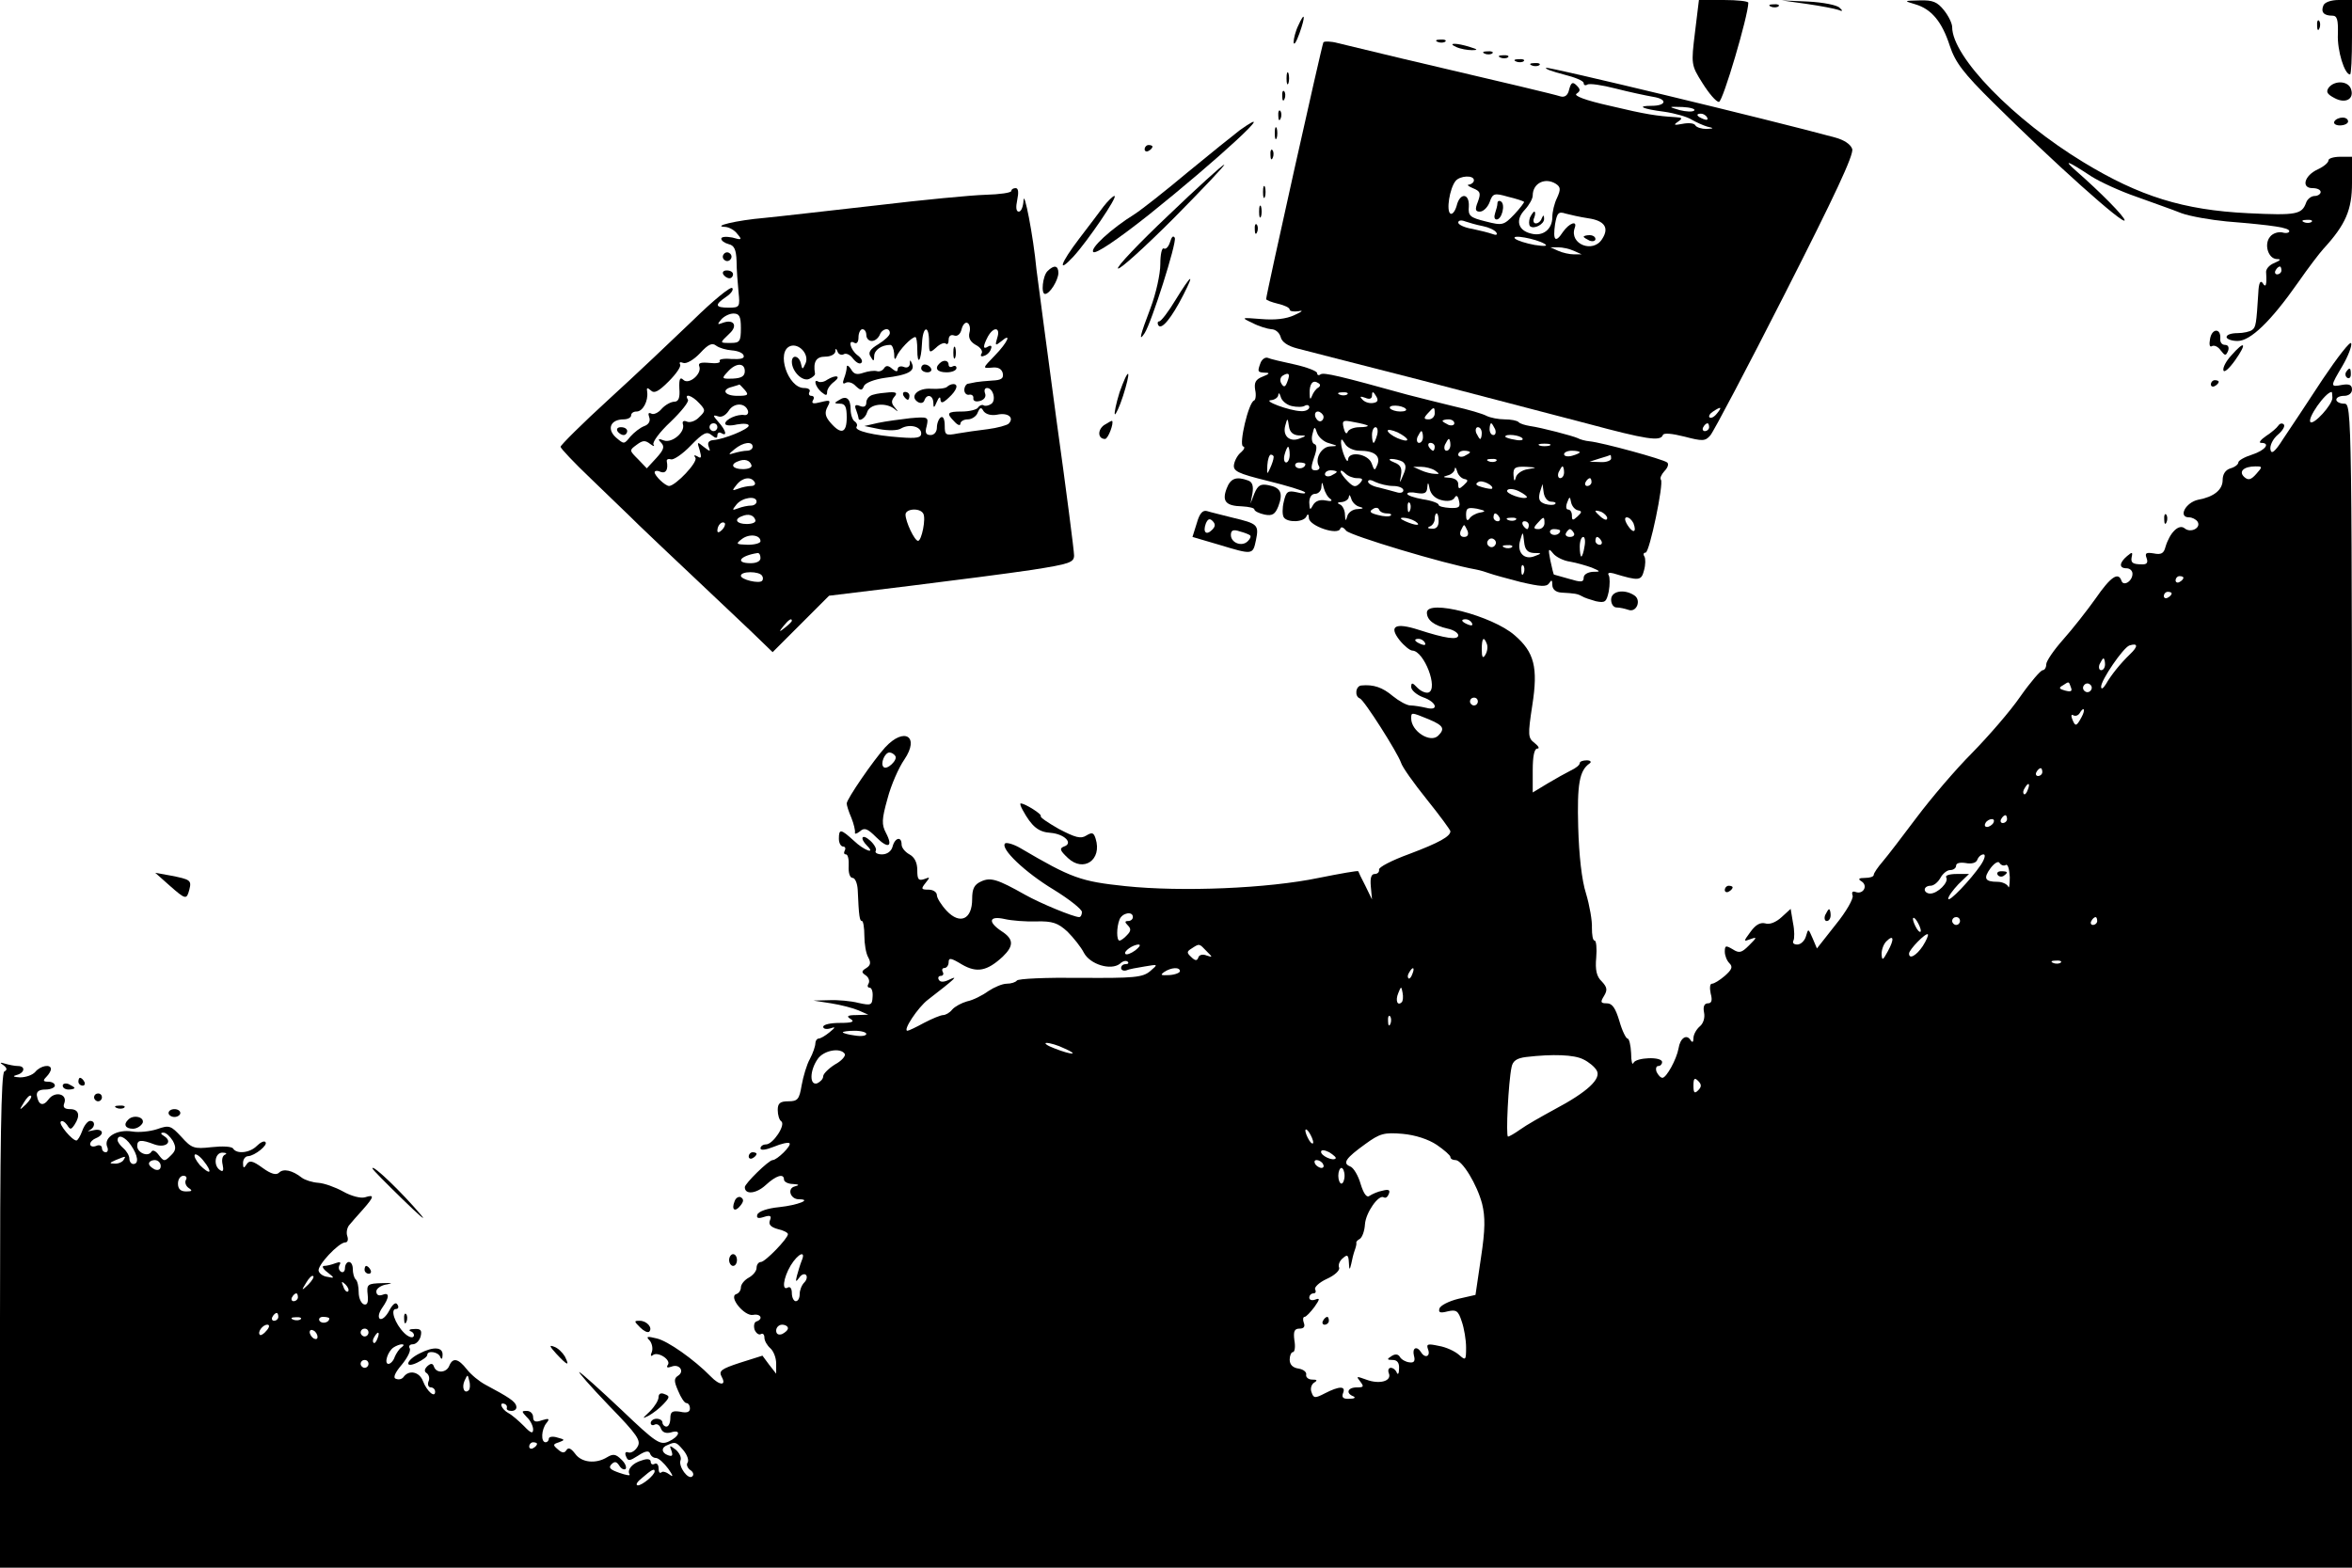 <?xml version="1.0" standalone="no"?>
<!DOCTYPE svg PUBLIC "-//W3C//DTD SVG 20010904//EN"
 "http://www.w3.org/TR/2001/REC-SVG-20010904/DTD/svg10.dtd">
<svg version="1.0" xmlns="http://www.w3.org/2000/svg"
 width="600pt" height="400pt" viewBox="0 0 600 400"
 preserveAspectRatio="xMidYMid meet">

<g transform="translate(0,400) scale(0.1,-0.1)"
fill="#000000" stroke="none">
<path d="M4324 3918 c-10 -82 -10 -84 19 -130 17 -27 35 -48 42 -48 10 0 75
221 75 253 0 4 -28 7 -63 7 l-63 0 -10 -82z"/>
<path d="M4609 3990 c35 -5 71 -12 80 -15 12 -5 13 -3 4 5 -6 7 -42 14 -80 16
l-68 3 64 -9z"/>
<path d="M4886 3989 c41 -12 68 -44 88 -106 14 -42 34 -69 111 -145 152 -151
335 -315 335 -300 0 9 -61 71 -125 127 -34 30 -19 24 40 -15 22 -14 74 -38
115 -52 41 -15 93 -33 115 -42 22 -8 74 -17 115 -21 122 -10 160 -16 160 -25
0 -4 -8 -6 -18 -3 -10 2 -24 -2 -31 -11 -16 -19 -5 -56 17 -57 12 0 10 -3 -6
-10 -13 -5 -23 -16 -21 -26 2 -30 -1 -39 -9 -25 -6 8 -10 -1 -11 -25 -5 -79
-6 -88 -16 -95 -5 -4 -22 -8 -37 -8 -16 0 -28 -4 -28 -10 0 -5 13 -10 28 -10
33 0 85 50 155 150 25 36 54 74 64 85 57 62 73 100 73 168 l0 67 -30 0 c-16 0
-30 -4 -30 -9 0 -6 -12 -16 -27 -23 -35 -16 -43 -48 -14 -48 12 0 21 -4 21
-10 0 -5 -7 -10 -15 -10 -9 0 -19 -8 -22 -17 -11 -30 -24 -33 -148 -27 -165 8
-277 43 -420 130 -178 108 -335 269 -335 345 0 9 -9 28 -21 43 -17 21 -28 26
-62 25 -41 -1 -41 -1 -11 -10z m1011 -555 c-3 -3 -12 -4 -19 -1 -8 3 -5 6 6 6
11 1 17 -2 13 -5z m-77 -124 c0 -5 -5 -10 -11 -10 -5 0 -7 5 -4 10 3 6 8 10
11 10 2 0 4 -4 4 -10z"/>
<path d="M5927 3986 c-7 -17 1 -26 23 -26 12 0 15 -10 14 -47 -2 -42 17 -103
31 -103 3 0 5 43 5 95 l0 95 -34 0 c-20 0 -36 -6 -39 -14z"/>
<path d="M4518 3983 c7 -3 16 -2 19 1 4 3 -2 6 -13 5 -11 0 -14 -3 -6 -6z"/>
<path d="M3312 3935 c-7 -14 -12 -34 -12 -43 1 -9 7 1 15 23 16 45 14 58 -3
20z"/>
<path d="M5911 3934 c0 -11 3 -14 6 -6 3 7 2 16 -1 19 -3 4 -6 -2 -5 -13z"/>
<path d="M3376 3892 c-4 -7 -146 -644 -146 -655 0 -3 14 -8 30 -12 17 -4 30
-10 30 -15 0 -4 10 -6 23 -4 13 3 9 -1 -11 -10 -21 -10 -50 -13 -85 -10 -51 4
-52 4 -22 -10 17 -9 38 -15 48 -16 11 0 21 -9 24 -20 3 -13 19 -23 42 -29 20
-5 162 -42 316 -81 154 -40 345 -90 425 -111 149 -40 186 -46 192 -29 2 6 23
4 55 -4 46 -12 53 -12 66 3 8 9 94 172 191 363 125 246 176 354 171 368 -4 12
-21 23 -43 29 -169 46 -735 182 -738 178 -3 -3 18 -10 45 -17 28 -7 51 -16 51
-22 0 -5 4 -7 9 -4 5 4 38 -1 73 -10 35 -9 78 -18 95 -21 38 -6 34 -23 -4 -23
-40 0 -23 -8 32 -15 28 -4 59 -13 70 -20 12 -7 30 -15 40 -18 18 -4 18 -5 -2
-6 -12 0 -25 4 -28 9 -3 6 -18 7 -33 4 -21 -4 -24 -3 -12 5 13 9 12 11 -5 12
-48 3 -76 7 -168 29 -63 14 -94 26 -85 31 10 7 10 11 0 21 -10 10 -14 8 -19
-10 -3 -15 -11 -21 -22 -18 -15 5 -128 32 -406 97 -71 17 -145 35 -162 39 -18
5 -35 5 -37 2z m946 -174 c-4 -4 -21 -3 -37 1 -30 9 -30 9 7 8 20 -1 34 -5 30
-9z m33 -18 c3 -6 -1 -7 -9 -4 -18 7 -21 14 -7 14 6 0 13 -4 16 -10z m-595
-160 c0 -5 -6 -10 -12 -11 -7 0 -3 -4 9 -9 20 -8 21 -13 13 -35 -8 -20 -6 -25
5 -25 9 0 20 11 25 24 8 23 12 24 47 14 21 -5 39 -11 41 -13 1 -1 -10 -16 -25
-32 -27 -28 -30 -29 -73 -18 -40 10 -45 14 -43 38 2 35 -23 36 -31 2 -4 -14
-11 -23 -16 -20 -11 7 -2 64 13 83 11 14 47 16 47 2z m209 -9 c12 -8 13 -14 3
-36 -7 -14 -12 -36 -12 -49 0 -31 -24 -50 -54 -42 -34 8 -41 35 -16 61 11 12
20 28 20 36 0 32 32 47 59 30z m83 -88 c41 -6 54 -24 35 -53 -23 -37 -84 -13
-70 28 8 21 -14 13 -30 -10 -19 -29 -26 -22 -20 20 5 29 9 33 27 27 11 -3 38
-9 58 -12z m-269 -20 c15 -3 30 -10 34 -16 4 -6 0 -8 -10 -4 -8 3 -32 9 -51
13 -20 3 -36 11 -36 16 0 6 8 7 18 3 9 -3 29 -9 45 -12z m157 -45 c10 -6 1 -7
-25 -3 -22 4 -44 11 -50 16 -12 12 53 0 75 -13z m75 -18 l20 -9 -20 0 c-11 0
-29 4 -40 9 l-20 9 20 0 c11 0 29 -4 40 -9z m365 -415 c-7 -9 -15 -13 -19 -10
-3 3 1 10 9 15 21 14 24 12 10 -5z m-20 -35 c0 -5 -5 -10 -11 -10 -5 0 -7 5
-4 10 3 6 8 10 11 10 2 0 4 -4 4 -10z"/>
<path d="M3820 3481 c0 -5 -3 -16 -6 -25 -3 -9 -2 -16 4 -16 13 0 23 38 11 46
-5 3 -9 1 -9 -5z"/>
<path d="M3903 3445 c-3 -9 -3 -18 0 -22 10 -9 37 5 36 19 0 10 -2 10 -6 1 -2
-7 -9 -13 -15 -13 -6 0 -8 7 -4 15 3 8 3 15 0 15 -2 0 -7 -7 -11 -15z"/>
<path d="M4040 3396 c0 -2 7 -6 15 -10 8 -3 15 -1 15 4 0 6 -7 10 -15 10 -8 0
-15 -2 -15 -4z"/>
<path d="M3668 3893 c7 -3 16 -2 19 1 4 3 -2 6 -13 5 -11 0 -14 -3 -6 -6z"/>
<path d="M3715 3880 c11 -5 29 -8 40 -8 16 0 15 2 -5 8 -34 11 -60 11 -35 0z"/>
<path d="M3788 3863 c7 -3 16 -2 19 1 4 3 -2 6 -13 5 -11 0 -14 -3 -6 -6z"/>
<path d="M3828 3853 c7 -3 16 -2 19 1 4 3 -2 6 -13 5 -11 0 -14 -3 -6 -6z"/>
<path d="M3868 3843 c7 -3 16 -2 19 1 4 3 -2 6 -13 5 -11 0 -14 -3 -6 -6z"/>
<path d="M3908 3833 c7 -3 16 -2 19 1 4 3 -2 6 -13 5 -11 0 -14 -3 -6 -6z"/>
<path d="M3282 3800 c0 -14 2 -19 5 -12 2 6 2 18 0 25 -3 6 -5 1 -5 -13z"/>
<path d="M5941 3777 c-8 -11 -5 -17 14 -27 29 -16 52 -2 42 24 -8 20 -41 21
-56 3z"/>
<path d="M3271 3754 c0 -11 3 -14 6 -6 3 7 2 16 -1 19 -3 4 -6 -2 -5 -13z"/>
<path d="M3261 3704 c0 -11 3 -14 6 -6 3 7 2 16 -1 19 -3 4 -6 -2 -5 -13z"/>
<path d="M5955 3690 c-3 -5 3 -10 14 -10 12 0 21 5 21 10 0 6 -6 10 -14 10 -8
0 -18 -4 -21 -10z"/>
<path d="M3163 3668 c-17 -13 -78 -62 -135 -109 -56 -47 -116 -94 -133 -105
-61 -38 -115 -88 -106 -97 6 -6 61 31 143 96 176 141 341 293 231 215z"/>
<path d="M3252 3660 c0 -14 2 -19 5 -12 2 6 2 18 0 25 -3 6 -5 1 -5 -13z"/>
<path d="M2920 3619 c0 -5 5 -7 10 -4 6 3 10 8 10 11 0 2 -4 4 -10 4 -5 0 -10
-5 -10 -11z"/>
<path d="M3241 3604 c0 -11 3 -14 6 -6 3 7 2 16 -1 19 -3 4 -6 -2 -5 -13z"/>
<path d="M2980 3450 c-74 -70 -132 -131 -128 -135 4 -4 68 54 143 129 74 75
132 136 128 136 -5 -1 -69 -59 -143 -130z"/>
<path d="M3222 3510 c0 -14 2 -19 5 -12 2 6 2 18 0 25 -3 6 -5 1 -5 -13z"/>
<path d="M2580 3513 c0 -5 -30 -9 -66 -10 -36 -1 -161 -13 -278 -27 -116 -13
-245 -28 -286 -32 -71 -6 -137 -22 -99 -23 9 -1 23 -8 30 -18 13 -15 11 -16
-13 -9 -16 3 -28 2 -28 -3 0 -5 8 -11 19 -14 14 -3 19 -14 20 -43 0 -22 3 -57
5 -79 4 -38 3 -40 -25 -40 -35 0 -37 7 -6 28 12 8 19 18 15 22 -4 5 -49 -32
-100 -82 -51 -49 -148 -141 -215 -202 -68 -62 -123 -117 -123 -121 0 -4 35
-41 77 -81 42 -41 98 -94 123 -119 26 -25 87 -83 136 -129 49 -46 115 -109
147 -139 l58 -56 72 72 72 72 205 25 c113 14 253 32 313 41 96 15 107 19 107
37 0 11 -20 167 -45 346 -24 179 -47 352 -51 384 -8 85 -32 207 -33 175 -1
-16 -6 -28 -12 -28 -7 0 -8 11 -4 30 4 19 3 30 -4 30 -6 0 -11 -3 -11 -7z
m-690 -350 c0 -34 -3 -38 -25 -38 -30 0 -30 -1 -4 24 22 20 11 38 -18 27 -13
-5 -14 -4 -3 9 7 8 21 15 31 15 15 0 19 -7 19 -37z m583 -12 c-3 -13 2 -23 16
-31 12 -6 19 -16 15 -22 -4 -6 -1 -9 6 -6 8 2 16 10 18 18 3 7 0 10 -7 6 -14
-9 -14 0 -1 25 15 27 33 24 24 -3 -6 -20 -5 -21 10 -9 28 24 17 -2 -16 -36
-32 -33 -32 -33 -8 -31 16 2 25 -3 28 -14 3 -14 -4 -18 -27 -19 -17 -1 -35 -3
-41 -4 -5 -1 -14 -3 -20 -4 -5 0 -10 -8 -10 -16 0 -8 6 -14 13 -12 6 1 11 -3
10 -9 -1 -7 6 -10 17 -7 11 3 16 11 13 19 -3 8 -1 14 5 14 16 0 24 -33 10 -41
-6 -4 -15 -6 -19 -3 -4 2 -10 0 -14 -6 -3 -5 -22 -10 -41 -10 -38 0 -41 -4
-19 -26 8 -9 15 -11 15 -5 0 6 9 11 19 11 10 0 22 8 25 17 6 14 9 15 15 4 6
-8 19 -12 35 -9 28 6 44 -8 29 -23 -4 -4 -29 -11 -53 -14 -25 -3 -60 -8 -77
-11 -31 -6 -33 -4 -33 20 0 16 -4 25 -10 21 -5 -3 -10 -15 -10 -26 0 -11 -7
-19 -16 -19 -12 0 -15 6 -10 23 5 23 4 24 -42 20 -26 -3 -63 -8 -82 -12 l-35
-8 39 -8 c22 -4 46 -4 55 2 21 12 51 5 51 -13 0 -11 -12 -13 -52 -10 -71 5
-119 17 -113 27 3 4 1 10 -5 14 -5 3 -10 17 -10 30 0 28 -11 37 -30 24 -13 -7
-12 -9 3 -9 13 0 17 -8 17 -35 0 -40 -14 -45 -41 -14 -14 16 -16 26 -8 41 9
17 7 18 -17 12 -19 -5 -25 -4 -20 5 4 6 2 11 -4 11 -6 0 -8 5 -5 10 3 6 -3 10
-14 10 -41 0 -72 93 -35 107 22 8 49 -21 39 -44 -8 -17 -8 -17 -12 0 -5 20
-23 23 -23 4 0 -24 26 -51 44 -44 9 4 16 10 15 14 -5 30 3 43 26 43 14 0 25 6
26 13 0 9 2 9 6 -1 2 -6 10 -9 15 -6 6 4 17 -1 24 -11 8 -10 17 -15 21 -11 5
4 0 13 -10 20 -18 14 -25 42 -7 31 6 -3 10 3 10 14 0 12 5 21 10 21 6 0 10 -7
10 -15 0 -8 6 -15 14 -15 8 0 16 7 20 15 6 17 26 21 26 5 0 -6 -13 -18 -29
-28 -22 -13 -27 -22 -20 -32 7 -13 9 -12 9 1 0 16 19 29 41 29 5 0 9 -10 10
-22 0 -15 2 -18 6 -8 6 16 38 50 48 50 3 0 5 -14 5 -32 0 -43 10 -30 12 16 2
44 18 49 18 4 0 -29 1 -30 18 -15 10 10 22 14 25 10 4 -3 7 1 7 10 0 10 6 14
14 11 8 -3 16 3 19 16 3 12 10 19 15 16 6 -3 8 -15 5 -25z m-606 -45 c14 -1
28 -6 30 -13 3 -8 -8 -10 -31 -9 -20 2 -33 -1 -30 -5 3 -5 -9 -7 -26 -5 -22 2
-30 0 -26 -9 7 -19 -27 -48 -41 -34 -8 8 -11 2 -10 -22 2 -24 -2 -34 -13 -34
-8 0 -23 -8 -32 -18 -9 -11 -22 -16 -27 -12 -7 3 -8 0 -5 -9 4 -10 -1 -19 -12
-23 -11 -4 -26 -16 -36 -27 -16 -20 -16 -20 -37 -2 -24 22 -13 46 20 46 11 0
19 5 19 10 0 6 6 10 14 10 16 0 30 27 27 50 -2 11 0 12 9 4 9 -9 20 -3 46 23
19 19 32 38 29 43 -3 6 0 7 8 4 8 -3 27 8 43 25 21 23 31 27 41 19 8 -6 26
-11 40 -12z m33 -53 c0 -13 -9 -18 -30 -19 -29 -1 -30 0 -14 17 21 24 44 24
44 2z m0 -48 c11 -13 8 -15 -19 -15 -33 0 -42 16 -13 23 9 3 18 5 18 6 1 0 7
-6 14 -14z m-116 -34 c16 -17 16 -20 0 -35 -9 -10 -23 -15 -31 -12 -9 4 -13 1
-11 -6 7 -20 -27 -49 -48 -42 -15 6 -17 4 -7 -6 9 -10 6 -18 -13 -39 l-24 -26
-22 23 c-23 23 -23 23 -4 37 16 12 22 12 35 2 8 -6 12 -7 8 -1 -3 6 16 32 44
58 27 26 47 51 44 56 -11 18 11 11 29 -9z m124 -19 c2 -7 -2 -12 -9 -11 -18 3
-49 -11 -49 -22 0 -5 14 -6 30 -2 17 3 30 2 30 -3 0 -9 -63 -35 -91 -37 -11
-1 -15 -7 -11 -17 5 -13 4 -13 -13 0 -17 14 -17 13 -10 -9 5 -18 4 -22 -5 -16
-9 5 -11 4 -6 -3 7 -11 -50 -71 -67 -72 -10 0 -37 26 -37 35 0 4 7 5 15 1 14
-5 20 6 16 27 -1 5 4 7 11 5 6 -2 29 13 50 35 32 33 41 37 53 27 11 -9 15 -9
15 -1 0 7 5 9 10 6 16 -10 12 7 -7 28 -15 17 -15 19 -2 15 9 -4 20 2 28 14 13
21 42 21 49 0z m-78 -42 c0 -5 -4 -10 -10 -10 -5 0 -10 5 -10 10 0 6 5 10 10
10 6 0 10 -4 10 -10z m90 -50 c0 -5 -6 -10 -14 -10 -8 0 -23 -3 -33 -6 -16 -5
-16 -4 1 10 22 18 46 21 46 6z m-3 -47 c2 -6 -8 -10 -22 -10 -26 0 -34 12 -12
20 16 7 30 3 34 -10z m8 -43 c3 -5 0 -10 -9 -10 -8 0 -23 -3 -33 -7 -16 -6
-16 -5 -4 10 15 19 37 22 46 7z m5 -50 c0 -5 -6 -10 -14 -10 -8 0 -23 -3 -33
-7 -16 -6 -16 -5 -4 10 15 18 51 23 51 7z m425 -30 c8 -12 -4 -70 -13 -70 -9
0 -32 49 -32 67 0 15 36 18 45 3z m-428 -17 c2 -6 -8 -10 -22 -10 -26 0 -34
12 -12 20 16 7 30 3 34 -10z m-85 -25 c-7 -7 -12 -8 -12 -2 0 14 12 26 19 19
2 -3 -1 -11 -7 -17z m98 -29 c0 -5 -15 -9 -32 -9 -31 1 -32 2 -15 15 19 14 47
10 47 -6z m0 -43 c0 -8 -10 -13 -25 -13 -41 0 -28 19 18 26 4 0 7 -5 7 -13z
m4 -45 c3 -4 3 -10 0 -13 -7 -8 -54 3 -54 13 0 12 47 12 54 0z m76 -115 c0 -2
-8 -10 -17 -17 -16 -13 -17 -12 -4 4 13 16 21 21 21 13z"/>
<path d="M2432 3100 c0 -14 2 -19 5 -12 2 6 2 18 0 25 -3 6 -5 1 -5 -13z"/>
<path d="M2321 3071 c-1 -7 -7 -11 -16 -7 -8 3 -15 0 -15 -6 0 -7 -4 -7 -14 1
-10 9 -16 9 -21 1 -4 -6 -12 -9 -18 -7 -7 2 -22 0 -34 -4 -17 -6 -25 -4 -32 9
-6 9 -11 12 -11 5 0 -6 -3 -19 -7 -29 -4 -11 -3 -15 4 -11 6 4 18 1 26 -8 13
-12 16 -12 21 0 3 8 26 17 54 21 58 7 76 17 69 35 -5 12 -6 12 -6 0z"/>
<path d="M2397 3073 c-14 -13 -6 -23 18 -23 14 0 25 5 25 11 0 5 -4 7 -10 4
-5 -3 -10 -1 -10 4 0 12 -13 14 -23 4z"/>
<path d="M2350 3060 c0 -5 7 -10 16 -10 8 0 12 5 9 10 -3 6 -10 10 -16 10 -5
0 -9 -4 -9 -10z"/>
<path d="M2110 3031 c-8 -6 -18 -7 -22 -5 -14 9 -8 -13 7 -26 12 -10 15 -10
15 0 0 7 8 19 18 26 19 15 5 19 -18 5z"/>
<path d="M2416 3013 c-4 -4 -22 -6 -40 -5 -35 3 -57 -20 -34 -34 7 -4 14 -2
16 4 6 18 22 14 23 -5 0 -15 2 -15 9 2 5 12 9 14 9 6 1 -11 6 -10 21 4 21 19
26 35 12 35 -5 0 -12 -3 -16 -7z"/>
<path d="M2228 2993 c-10 -2 -18 -11 -18 -20 0 -10 -6 -13 -16 -9 -12 5 -15 2
-10 -10 3 -8 6 -18 6 -20 0 -12 18 -1 22 14 6 21 45 26 68 10 12 -10 13 -10 3
2 -9 10 -10 17 -2 27 9 10 6 13 -12 12 -13 -1 -32 -3 -41 -6z"/>
<path d="M2305 2990 c3 -5 8 -10 11 -10 2 0 4 5 4 10 0 6 -5 10 -11 10 -5 0
-7 -4 -4 -10z"/>
<path d="M1575 2900 c3 -5 10 -10 16 -10 5 0 9 5 9 10 0 6 -7 10 -16 10 -8 0
-12 -4 -9 -10z"/>
<path d="M2815 3473 c-11 -15 -39 -52 -62 -82 -48 -63 -57 -91 -15 -46 36 39
115 155 105 155 -4 0 -17 -13 -28 -27z"/>
<path d="M3212 3460 c0 -14 2 -19 5 -12 2 6 2 18 0 25 -3 6 -5 1 -5 -13z"/>
<path d="M3201 3414 c0 -11 3 -14 6 -6 3 7 2 16 -1 19 -3 4 -6 -2 -5 -13z"/>
<path d="M2985 3383 c-4 -13 -11 -20 -16 -17 -5 3 -9 -15 -9 -40 0 -25 -11
-75 -25 -112 -27 -71 -31 -88 -15 -64 18 28 82 230 77 243 -4 7 -8 3 -12 -10z"/>
<path d="M1846 3351 c-4 -5 -2 -12 3 -15 5 -4 12 -2 15 3 4 5 2 12 -3 15 -5 4
-12 2 -15 -3z"/>
<path d="M2672 3308 c-12 -12 -17 -58 -6 -58 12 0 33 34 34 53 0 20 -11 22
-28 5z"/>
<path d="M1845 3300 c3 -5 10 -10 16 -10 5 0 9 5 9 10 0 6 -7 10 -16 10 -8 0
-12 -4 -9 -10z"/>
<path d="M2999 3235 c-18 -30 -37 -55 -42 -55 -4 0 -5 -5 -2 -10 8 -13 34 19
64 78 30 59 20 52 -20 -13z"/>
<path d="M5638 3136 c-3 -16 -1 -23 5 -19 6 3 16 -2 22 -11 11 -14 13 -15 19
-1 3 9 0 15 -8 15 -8 0 -13 7 -12 16 2 27 -21 27 -26 0z"/>
<path d="M5925 3032 c-38 -58 -83 -126 -100 -151 -22 -35 -31 -41 -33 -28 -2
10 6 27 19 38 12 10 19 22 15 26 -4 4 -10 3 -14 -3 -4 -6 -18 -18 -32 -27 -13
-9 -19 -17 -12 -17 25 0 11 -19 -23 -30 -19 -6 -35 -15 -35 -20 0 -5 -9 -12
-20 -15 -13 -4 -20 -15 -20 -30 0 -25 -23 -43 -62 -50 -33 -7 -52 -45 -24 -45
8 0 18 -5 22 -11 10 -16 -18 -30 -33 -17 -15 12 -38 -11 -49 -48 -4 -16 -11
-20 -30 -16 -19 3 -23 1 -18 -12 4 -11 1 -16 -10 -16 -26 0 -31 4 -28 19 3 13
1 13 -12 2 -20 -17 -21 -31 -1 -31 8 0 15 -6 15 -14 0 -19 -23 -33 -28 -18 -8
24 -28 10 -66 -45 -22 -31 -59 -78 -83 -105 -24 -27 -43 -55 -43 -63 0 -8 -4
-15 -9 -15 -5 0 -31 -30 -57 -67 -26 -38 -82 -102 -123 -144 -42 -42 -105
-116 -141 -164 -36 -48 -75 -99 -87 -113 -13 -15 -23 -30 -23 -34 0 -5 -10 -8
-22 -8 -17 0 -19 -3 -9 -9 17 -11 4 -34 -15 -27 -8 3 -11 0 -8 -9 3 -7 -16
-41 -43 -74 l-48 -61 -11 26 c-11 25 -11 26 -17 5 -3 -11 -13 -21 -22 -21 -9
0 -13 4 -10 10 3 5 3 26 -1 45 l-6 36 -23 -21 c-14 -13 -31 -20 -42 -16 -12 3
-24 -3 -37 -21 -19 -26 -19 -26 0 -19 17 6 16 4 -4 -16 -19 -19 -25 -21 -42
-10 -17 10 -20 10 -20 -6 0 -10 5 -23 12 -30 9 -9 6 -16 -12 -32 -13 -11 -27
-20 -33 -20 -5 0 -6 -11 -3 -25 5 -18 2 -25 -7 -25 -9 0 -13 -8 -10 -23 3 -14
-2 -29 -11 -36 -9 -8 -16 -21 -16 -30 0 -11 -3 -12 -8 -4 -10 15 -26 4 -30
-22 -5 -28 -31 -75 -41 -75 -5 0 -11 7 -15 15 -3 8 -1 15 4 15 6 0 10 5 10 10
0 15 -67 12 -73 -2 -3 -7 -6 4 -6 25 -1 20 -5 37 -9 37 -4 0 -14 20 -21 45
-10 33 -18 45 -32 45 -16 0 -17 3 -7 19 9 15 8 22 -6 37 -13 12 -17 29 -14 61
2 23 0 43 -4 43 -5 0 -7 15 -7 33 1 17 -6 57 -15 87 -11 34 -18 98 -20 170 -3
109 3 144 29 162 6 4 2 8 -7 8 -10 0 -18 -3 -18 -7 0 -5 -10 -13 -23 -19 -12
-6 -39 -21 -59 -33 l-38 -23 0 56 c0 37 4 56 12 56 6 0 3 6 -7 14 -17 13 -18
19 -6 97 15 96 5 135 -45 178 -57 50 -224 93 -224 58 0 -19 18 -33 53 -41 15
-3 27 -11 27 -17 0 -13 -33 -8 -101 14 -59 19 -77 10 -49 -26 12 -15 27 -27
33 -27 30 -1 67 -98 41 -107 -7 -2 -19 3 -28 12 -13 14 -16 14 -16 2 0 -8 14
-20 30 -26 35 -12 42 -36 8 -27 -13 3 -31 6 -40 6 -9 0 -29 11 -45 24 -26 22
-49 30 -80 27 -15 -1 -18 -28 -4 -33 11 -4 96 -138 105 -164 3 -11 33 -53 66
-94 33 -41 60 -78 60 -81 0 -13 -28 -29 -105 -58 -44 -16 -79 -34 -77 -40 1
-6 -4 -11 -11 -11 -9 0 -12 -10 -10 -32 l3 -33 -17 35 c-10 19 -18 36 -18 37
-1 2 -46 -6 -101 -17 -130 -27 -349 -36 -493 -21 -114 12 -137 20 -268 97 -17
10 -35 15 -39 12 -13 -13 51 -74 124 -118 39 -24 72 -50 72 -57 0 -7 -3 -13
-7 -13 -14 0 -99 35 -138 57 -71 40 -88 45 -112 34 -18 -8 -23 -19 -23 -45 0
-52 -31 -66 -65 -30 -14 15 -25 33 -25 40 0 8 -10 14 -21 14 -19 0 -20 2 -8
17 12 15 12 16 -3 10 -15 -5 -18 -1 -18 23 0 19 -7 33 -20 40 -11 6 -20 17
-20 25 0 22 -17 18 -23 -5 -3 -12 -14 -20 -27 -20 -11 0 -19 4 -16 9 3 4 -3
16 -14 26 -21 19 -28 7 -8 -13 23 -23 -8 -12 -34 13 -33 30 -38 31 -38 5 0
-11 5 -20 11 -20 5 0 7 -5 4 -10 -3 -6 -2 -10 3 -10 5 0 8 -13 7 -30 -1 -17 3
-30 10 -30 6 0 12 -13 13 -30 3 -70 5 -80 11 -80 3 0 6 -17 6 -38 0 -20 4 -45
10 -55 7 -13 6 -20 -5 -27 -13 -8 -13 -11 -1 -19 7 -5 10 -14 7 -20 -4 -6 -3
-11 2 -11 6 0 9 -11 8 -23 -1 -22 -4 -23 -36 -16 -19 5 -53 8 -75 7 l-40 -1
45 -7 c25 -4 56 -12 70 -18 l25 -11 -30 -1 c-23 0 -27 -3 -15 -10 11 -7 4 -10
-27 -10 -24 0 -43 -4 -43 -10 0 -5 8 -7 18 -4 14 5 14 3 -2 -10 -11 -9 -23
-16 -28 -16 -4 0 -8 -6 -8 -12 0 -7 -6 -25 -14 -40 -8 -14 -17 -45 -21 -67 -6
-36 -10 -41 -34 -41 -21 0 -27 -5 -27 -22 0 -13 4 -26 9 -29 12 -9 -21 -59
-39 -59 -8 0 -14 -5 -14 -10 0 -6 14 -4 34 4 19 8 37 12 40 9 6 -6 -32 -43
-43 -43 -10 0 -71 -60 -71 -69 0 -20 29 -17 53 5 27 25 47 31 47 14 0 -5 10
-11 23 -11 16 -1 17 -3 5 -6 -21 -5 -12 -33 10 -33 35 0 -3 -15 -50 -20 -31
-3 -53 -11 -56 -19 -3 -9 2 -11 17 -6 16 5 20 3 15 -9 -4 -10 2 -17 20 -22 14
-3 26 -9 26 -13 0 -11 -58 -71 -69 -71 -6 0 -11 -7 -11 -15 0 -8 -9 -19 -20
-25 -11 -6 -20 -17 -20 -25 0 -7 -5 -15 -12 -17 -20 -7 21 -57 43 -53 20 4 27
-11 8 -17 -5 -2 -7 -11 -4 -21 4 -9 11 -14 16 -11 5 3 9 -1 9 -9 0 -8 7 -20
15 -27 8 -7 15 -24 15 -39 l0 -26 -18 23 -17 23 -57 -18 c-49 -16 -55 -21 -47
-36 13 -23 -5 -23 -28 1 -42 43 -110 91 -138 97 -24 6 -28 5 -18 -5 6 -7 9
-20 6 -29 -4 -9 -3 -13 2 -9 12 11 47 -11 39 -24 -5 -7 -2 -9 9 -5 20 8 34
-12 17 -23 -11 -7 -11 -14 0 -39 7 -17 16 -31 21 -31 5 0 9 -6 9 -14 0 -9 -8
-12 -25 -8 -20 3 -25 0 -25 -17 0 -11 -4 -21 -10 -21 -5 0 -10 5 -10 10 0 6
-7 10 -15 10 -8 0 -15 -5 -15 -11 0 -5 5 -7 10 -4 6 3 13 -1 16 -10 4 -10 13
-13 25 -10 28 9 23 -10 -5 -23 -22 -10 -32 -4 -121 81 -54 51 -102 94 -107 96
-5 2 28 -36 75 -85 74 -76 83 -90 73 -106 -6 -10 -16 -16 -23 -14 -7 3 -10 -1
-6 -10 5 -13 9 -12 31 2 18 12 27 13 30 6 2 -7 9 -12 15 -12 7 0 21 -13 32
-28 12 -17 13 -22 4 -15 -9 7 -19 10 -22 6 -4 -3 -7 1 -7 11 0 9 -5 14 -10 11
-5 -3 -10 -1 -10 5 0 7 -8 9 -22 4 -25 -7 -39 -24 -32 -36 3 -4 -9 -2 -26 4
-23 8 -29 13 -20 22 8 8 13 7 20 -4 5 -8 12 -11 16 -8 3 4 -1 15 -11 24 -14
14 -21 15 -36 6 -29 -18 -66 -14 -82 9 -10 13 -17 17 -22 9 -5 -8 -11 -8 -22
2 -13 11 -13 13 3 18 16 6 15 7 -4 12 -12 4 -22 2 -22 -3 0 -5 -4 -9 -8 -9
-13 0 -11 33 2 49 9 11 7 13 -12 7 -16 -6 -22 -3 -22 8 0 9 -7 16 -16 16 -14
0 -14 -1 0 -16 9 -8 16 -23 16 -31 0 -12 -6 -10 -23 8 -13 13 -31 29 -41 34
-17 10 -24 28 -9 23 5 -2 7 -6 6 -10 -2 -5 4 -8 12 -8 8 0 14 5 12 12 -2 12
-19 23 -79 55 -15 8 -36 25 -47 39 -22 28 -36 31 -45 9 -7 -18 -33 -20 -39 -2
-3 9 -8 9 -17 1 -8 -8 -8 -14 -1 -18 5 -4 8 -13 4 -21 -3 -8 0 -15 6 -15 6 0
11 -5 11 -11 0 -17 -21 1 -31 27 -9 24 -36 30 -50 10 -4 -5 -12 -7 -19 -4 -8
2 -3 15 15 36 14 17 24 36 20 42 -3 5 0 10 8 10 8 0 17 9 20 20 4 16 0 20 -16
19 -12 0 -16 -3 -9 -6 6 -2 10 -9 7 -13 -3 -5 -14 -1 -24 9 -24 24 -36 61 -21
61 6 0 8 5 4 11 -4 8 -12 2 -21 -15 -8 -15 -18 -24 -24 -21 -5 4 -3 15 6 28
19 27 19 41 0 33 -9 -3 -15 0 -15 9 0 7 12 16 28 18 16 3 11 4 -13 3 -38 -1
-40 -3 -37 -30 2 -19 -1 -27 -10 -24 -7 3 -13 16 -13 31 0 14 -3 29 -8 33 -4
4 -7 16 -7 26 0 10 -4 18 -10 18 -5 0 -10 -7 -10 -16 0 -8 -5 -12 -10 -9 -6 4
-7 11 -4 17 5 8 1 9 -10 5 -10 -4 -23 -7 -29 -7 -7 0 -3 -8 8 -16 19 -15 19
-16 1 -12 -11 1 -21 8 -23 15 -5 13 51 73 68 73 6 0 8 7 5 16 -3 8 -1 20 4 27
6 7 21 25 35 40 30 34 31 40 6 32 -11 -3 -35 3 -56 15 -20 11 -48 21 -63 22
-15 1 -34 7 -42 13 -24 19 -47 24 -58 13 -7 -7 -20 -4 -42 12 -26 19 -34 20
-41 9 -7 -11 -9 -10 -9 4 0 9 6 17 13 17 17 1 52 29 44 36 -3 4 -13 -1 -22
-10 -18 -18 -51 -21 -60 -7 -3 6 -28 7 -55 4 -45 -5 -51 -3 -77 26 -27 29 -31
31 -62 20 -18 -6 -47 -9 -64 -6 -38 6 -72 -14 -64 -38 4 -8 2 -15 -3 -15 -6 0
-10 5 -10 11 0 6 -7 9 -15 5 -8 -3 -15 -1 -15 5 0 5 7 12 15 15 24 10 17 26
-7 20 -13 -3 -17 -3 -10 0 15 7 16 24 2 24 -6 0 -15 -11 -20 -25 -5 -14 -12
-25 -15 -25 -11 0 -46 42 -40 48 3 4 10 0 16 -8 8 -13 10 -13 19 0 16 24 11
40 -11 40 -15 0 -19 5 -15 15 9 24 -24 32 -40 10 -14 -19 -26 -15 -30 10 -1
10 6 15 22 15 13 0 24 5 24 10 0 6 -8 10 -17 10 -13 0 -14 3 -5 12 7 7 12 16
12 20 0 14 -27 9 -40 -7 -7 -8 -24 -14 -39 -14 -17 1 -20 3 -9 6 21 5 24 23 4
23 -8 0 -23 3 -33 6 -13 4 -15 3 -4 -4 9 -7 10 -12 2 -16 -8 -5 -11 -187 -11
-637 l0 -629 3000 0 3000 0 0 1485 c0 1478 0 1485 -20 1485 -11 0 -20 5 -20
10 0 6 9 10 20 10 12 0 20 7 20 16 0 12 -7 15 -25 12 -31 -6 -31 -5 1 49 14
24 24 50 22 57 -2 7 -34 -34 -73 -92z m25 -47 c0 -18 -48 -70 -56 -62 -9 9 38
76 54 77 1 0 2 -7 2 -15z m-194 -194 c-14 -16 -21 -17 -31 -8 -15 14 -1 27 29
27 18 0 18 -1 2 -19z m-186 -265 c0 -3 -4 -8 -10 -11 -5 -3 -10 -1 -10 4 0 6
5 11 10 11 6 0 10 -2 10 -4z m-30 -40 c0 -3 -4 -8 -10 -11 -5 -3 -10 -1 -10 4
0 6 5 11 10 11 6 0 10 -2 10 -4z m-1785 -76 c3 -6 -1 -7 -9 -4 -18 7 -21 14
-7 14 6 0 13 -4 16 -10z m-120 -50 c3 -6 -1 -7 -9 -4 -18 7 -21 14 -7 14 6 0
13 -4 16 -10z m158 -3 c3 -8 1 -20 -4 -28 -6 -10 -9 -7 -9 14 0 29 5 35 13 14z
m1641 -26 c-25 -24 -49 -54 -62 -77 -7 -11 -12 -14 -12 -6 0 17 56 99 72 105
22 7 23 -2 2 -22z m-64 -26 c0 -8 -4 -15 -10 -15 -5 0 -7 7 -4 15 4 8 8 15 10
15 2 0 4 -7 4 -15z m-87 -59 c4 -10 0 -12 -15 -8 -15 4 -17 7 -6 13 17 11 15
11 21 -5z m51 -7 c-3 -5 -10 -7 -15 -3 -5 3 -7 10 -3 15 3 5 10 7 15 3 5 -3 7
-10 3 -15z m-1564 -29 c0 -5 -4 -10 -10 -10 -5 0 -10 5 -10 10 0 6 5 10 10 10
6 0 10 -4 10 -10z m1540 -40 c-13 -24 -16 -25 -24 -4 -3 8 -2 12 3 9 5 -3 12
-1 16 5 11 19 16 10 5 -10z m-1666 -5 c38 -16 43 -24 25 -42 -20 -20 -69 11
-69 44 0 16 0 16 44 -2z m1566 -135 c0 -5 -5 -10 -11 -10 -5 0 -7 5 -4 10 3 6
8 10 11 10 2 0 4 -4 4 -10z m-37 -45 c-3 -9 -8 -14 -10 -11 -3 3 -2 9 2 15 9
16 15 13 8 -4z m-53 -75 c0 -5 -5 -10 -11 -10 -5 0 -7 5 -4 10 3 6 8 10 11 10
2 0 4 -4 4 -10z m-35 -10 c-3 -5 -11 -10 -16 -10 -6 0 -7 5 -4 10 3 6 11 10
16 10 6 0 7 -4 4 -10z m-32 -107 c-25 -37 -83 -98 -83 -86 0 6 12 22 26 37
l27 26 -32 0 c-18 0 -30 -4 -26 -9 7 -12 -22 -41 -41 -41 -8 0 -14 5 -14 10 0
6 7 10 15 10 8 0 19 9 25 20 6 11 17 20 25 20 8 0 15 5 15 11 0 7 10 9 24 7
15 -3 27 0 30 8 3 8 10 14 16 14 6 0 3 -12 -7 -27z m64 0 c5 3 9 -11 10 -31 0
-20 -2 -31 -4 -24 -3 6 -15 12 -27 12 -33 0 -37 9 -18 35 10 13 20 19 23 13 4
-6 11 -8 16 -5z m-2227 -133 c0 -5 -5 -10 -12 -10 -9 0 -9 -3 -1 -11 9 -9 8
-15 -2 -25 -7 -8 -16 -14 -19 -14 -8 0 -8 34 0 54 7 17 34 22 34 6z m-246 -11
c41 1 55 -4 79 -26 16 -16 35 -40 42 -54 16 -30 69 -46 92 -28 7 7 16 9 20 5
3 -3 1 -6 -5 -6 -7 0 -12 -4 -12 -10 0 -5 6 -8 13 -6 6 3 28 7 47 10 35 6 35
6 14 -12 -19 -16 -41 -18 -178 -17 -87 1 -159 -2 -162 -7 -3 -4 -14 -8 -26 -8
-11 0 -32 -9 -47 -19 -15 -11 -39 -23 -54 -26 -14 -4 -31 -13 -38 -21 -6 -8
-17 -14 -23 -14 -6 0 -28 -9 -49 -20 -20 -11 -39 -20 -42 -20 -13 0 27 60 52
79 70 54 79 63 56 52 -14 -7 -24 -8 -28 -1 -3 5 -1 10 5 10 6 0 8 5 5 10 -3 6
-1 10 4 10 6 0 11 7 11 15 0 12 6 11 34 -6 38 -22 64 -17 104 20 29 28 28 45
-3 65 -36 24 -32 40 8 31 17 -4 54 -7 81 -6z m2256 -24 c0 -5 -5 -3 -10 5 -5
8 -10 20 -10 25 0 6 5 3 10 -5 5 -8 10 -19 10 -25z m100 25 c0 -5 -4 -10 -10
-10 -5 0 -10 5 -10 10 0 6 5 10 10 10 6 0 10 -4 10 -10z m350 0 c0 -5 -5 -10
-11 -10 -5 0 -7 5 -4 10 3 6 8 10 11 10 2 0 4 -4 4 -10z m-445 -64 c-16 -24
-35 -35 -35 -19 0 10 43 54 48 49 2 -2 -4 -16 -13 -30z m-89 -13 c-13 -24 -15
-25 -16 -7 0 11 5 25 12 32 19 19 21 6 4 -25z m-1920 2 c-11 -8 -22 -12 -25
-9 -6 6 19 24 34 24 6 -1 1 -7 -9 -15z m182 -2 c16 -16 16 -16 0 -11 -9 4 -19
2 -21 -5 -3 -9 -8 -9 -18 1 -12 11 -12 14 1 22 20 13 19 13 38 -7z m2179 -29
c-3 -3 -12 -4 -19 -1 -8 3 -5 6 6 6 11 1 17 -2 13 -5z m-2247 -22 c0 -4 -12
-9 -27 -10 -22 -1 -24 0 -13 8 18 12 40 13 40 2z m593 -7 c-3 -9 -8 -14 -10
-11 -3 3 -2 9 2 15 9 16 15 13 8 -4z m-27 -72 c-11 -11 -17 4 -9 23 7 18 8 18
11 1 2 -10 1 -21 -2 -24z m-29 -55 c-3 -8 -6 -5 -6 6 -1 11 2 17 5 13 3 -3 4
-12 1 -19z m-1337 -26 c0 -5 -13 -7 -30 -4 -16 2 -30 6 -30 8 0 2 14 4 30 4
17 0 30 -4 30 -8z m505 -37 c39 -17 21 -18 -25 0 -19 7 -28 14 -20 14 8 0 29
-6 45 -14z m-560 -14 c3 -5 -8 -18 -25 -27 -16 -10 -30 -24 -30 -30 0 -7 -7
-14 -15 -18 -20 -7 -20 32 1 62 15 22 58 30 69 13z m1884 -14 c13 -6 29 -19
34 -28 13 -21 -23 -55 -108 -100 -33 -18 -72 -40 -87 -51 -14 -10 -28 -18 -31
-18 -6 0 1 140 9 177 3 16 13 23 37 26 68 8 123 6 146 -6z m293 -79 c-9 -9
-12 -7 -12 12 0 19 3 21 12 12 9 -9 9 -15 0 -24z m-4266 -36 c-17 -16 -18 -16
-5 5 7 12 15 20 18 17 3 -2 -3 -12 -13 -22z m3284 -97 c0 -5 -5 -3 -10 5 -5 8
-10 20 -10 25 0 6 5 3 10 -5 5 -8 10 -19 10 -25z m-2909 4 c9 -17 8 -25 -6
-38 -15 -15 -17 -15 -30 2 -8 11 -16 14 -19 8 -9 -14 -36 -2 -36 15 0 16 10
17 44 4 28 -10 48 6 25 21 -10 6 -10 9 -2 9 7 0 17 -10 24 -21z m3224 -10 c19
-13 35 -27 35 -31 0 -5 6 -8 13 -8 17 0 55 -62 68 -112 8 -33 8 -65 -3 -137
l-14 -95 -44 -10 c-24 -6 -46 -17 -48 -25 -3 -10 2 -12 21 -7 22 5 27 2 36
-26 6 -17 11 -47 11 -66 0 -33 -1 -34 -18 -19 -10 9 -33 20 -52 23 -28 6 -32
5 -27 -9 7 -18 -8 -24 -18 -7 -11 17 -23 11 -18 -9 4 -14 0 -19 -12 -17 -9 1
-20 7 -24 14 -4 7 -12 8 -21 2 -13 -8 -12 -10 3 -10 11 0 17 -7 16 -22 0 -13
-3 -17 -6 -10 -2 6 -9 12 -15 12 -6 0 -8 -7 -5 -14 8 -20 -24 -29 -58 -16 -25
9 -26 9 -15 -5 10 -13 9 -15 -9 -15 -23 0 -29 -15 -8 -23 6 -3 2 -6 -10 -6
-16 -1 -21 3 -17 14 8 19 -9 19 -46 0 -25 -13 -29 -13 -34 2 -4 9 -1 20 6 25
10 6 8 8 -5 8 -9 0 -16 6 -15 12 2 7 -7 14 -19 16 -15 2 -23 10 -23 23 0 10 4
19 8 19 5 0 7 14 4 30 -3 23 0 30 13 30 11 0 15 5 11 15 -3 8 -2 15 2 15 4 0
15 12 25 25 14 20 15 24 2 19 -8 -3 -15 -1 -15 5 0 6 5 11 11 11 5 0 7 4 4 10
-3 5 10 18 30 27 20 9 34 22 31 29 -3 7 2 18 10 24 11 10 14 8 15 -11 1 -20 2
-21 6 -4 2 11 6 27 9 35 3 8 5 17 4 19 -1 2 3 7 9 10 6 4 12 20 13 37 2 30 35
77 48 69 5 -3 10 1 13 9 4 10 -1 12 -16 8 -12 -2 -27 -9 -33 -13 -7 -6 -15 4
-23 30 -6 21 -18 42 -27 45 -20 8 -11 21 39 57 37 27 48 30 95 26 33 -3 66
-14 87 -28z m-3331 -1 c18 -26 21 -48 6 -48 -5 0 -10 6 -10 14 0 7 -7 19 -15
26 -8 7 -15 16 -15 21 0 16 19 9 34 -13z m3073 -34 c-7 -7 -37 7 -37 17 0 6 9
5 21 -1 11 -7 19 -14 16 -16z m-2873 -33 c-2 -3 -13 5 -24 16 -10 12 -16 23
-13 27 3 3 14 -5 23 -17 10 -12 16 -24 14 -26z m40 43 c-7 -3 -9 -14 -6 -26 3
-14 1 -19 -6 -14 -19 11 -14 46 6 45 9 0 12 -3 6 -5z m-259 -14 c-3 -5 -14
-10 -23 -9 -14 0 -13 2 3 9 27 11 27 11 20 0z m95 -15 c0 -9 -6 -12 -15 -9 -8
4 -15 10 -15 15 0 5 7 9 15 9 8 0 15 -7 15 -15z m2965 5 c3 -5 2 -10 -4 -10
-5 0 -13 5 -16 10 -3 6 -2 10 4 10 5 0 13 -4 16 -10z m55 -30 c0 -11 -4 -20
-8 -20 -4 0 -8 9 -8 20 0 11 4 20 8 20 4 0 8 -9 8 -20z m-2956 -11 c-3 -6 0
-15 7 -20 11 -7 9 -9 -6 -9 -14 0 -21 6 -21 20 0 11 6 20 14 20 7 0 10 -5 6
-11z m1571 -206 c-4 -10 -9 -27 -12 -38 -4 -16 -3 -17 6 -5 5 8 13 11 17 7 4
-4 2 -13 -4 -19 -7 -7 -12 -20 -12 -30 0 -10 -4 -18 -10 -18 -5 0 -10 9 -10
21 0 11 -4 17 -10 14 -16 -10 -12 24 7 56 19 31 40 40 28 12z m-1259 -61 c-17
-16 -18 -16 -5 5 7 12 15 20 18 17 3 -2 -3 -12 -13 -22z m102 -17 c-3 -3 -9 2
-12 12 -6 14 -5 15 5 6 7 -7 10 -15 7 -18z m-128 -15 c0 -5 -5 -10 -11 -10 -5
0 -7 5 -4 10 3 6 8 10 11 10 2 0 4 -4 4 -10z m-50 -50 c0 -5 -5 -10 -11 -10
-5 0 -7 5 -4 10 3 6 8 10 11 10 2 0 4 -4 4 -10z m57 -6 c-3 -3 -12 -4 -19 -1
-8 3 -5 6 6 6 11 1 17 -2 13 -5z m73 2 c0 -11 -19 -15 -25 -6 -3 5 1 10 9 10
9 0 16 -2 16 -4z m-160 -31 c-7 -9 -15 -13 -17 -11 -7 7 7 26 19 26 6 0 6 -6
-2 -15z m1330 6 c0 -5 -7 -11 -15 -15 -9 -3 -15 0 -15 9 0 8 7 15 15 15 8 0
15 -4 15 -9z m-1200 -22 c0 -6 -4 -7 -10 -4 -5 3 -10 11 -10 16 0 6 5 7 10 4
6 -3 10 -11 10 -16z m130 11 c0 -5 -4 -10 -10 -10 -5 0 -10 5 -10 10 0 6 5 10
10 10 6 0 10 -4 10 -10z m23 -15 c-3 -9 -8 -14 -10 -11 -3 3 -2 9 2 15 9 16
15 13 8 -4z m61 -23 c-6 -4 -13 -15 -17 -24 -3 -10 -11 -18 -16 -18 -12 0 -2
32 13 42 6 4 16 8 21 8 6 0 6 -3 -1 -8z m-84 -42 c0 -5 -4 -10 -10 -10 -5 0
-10 5 -10 10 0 6 5 10 10 10 6 0 10 -4 10 -10z m256 -67 c-11 -11 -19 6 -11
24 8 17 8 17 12 0 3 -10 2 -21 -1 -24z m174 -137 c0 -3 -4 -8 -10 -11 -5 -3
-10 -1 -10 4 0 6 5 11 10 11 6 0 10 -2 10 -4z m373 -16 c10 -12 15 -26 11 -32
-4 -5 0 -14 7 -19 7 -4 10 -12 5 -16 -10 -10 -36 25 -30 41 3 7 -3 19 -12 27
-16 12 -17 12 -11 -3 4 -12 2 -15 -9 -11 -17 6 -18 20 -1 26 20 9 22 8 40 -13z
m-73 -54 c0 -10 -32 -36 -43 -36 -7 1 -1 10 12 20 23 20 31 24 31 16z"/>
<path d="M5096 1768 c3 -5 10 -6 15 -3 13 9 11 12 -6 12 -8 0 -12 -4 -9 -9z"/>
<path d="M3375 630 c-3 -5 -1 -10 4 -10 6 0 11 5 11 10 0 6 -2 10 -4 10 -3 0
-8 -4 -11 -10z"/>
<path d="M5692 3093 c-13 -14 -22 -31 -20 -38 2 -7 15 5 30 26 31 44 25 52
-10 12z"/>
<path d="M3216 3075 c-9 -24 -8 -25 12 -26 12 0 11 -3 -7 -10 -18 -7 -22 -15
-19 -34 3 -13 1 -26 -3 -27 -14 -5 -39 -112 -28 -117 6 -1 3 -8 -5 -15 -8 -6
-16 -20 -18 -31 -3 -17 9 -23 86 -42 49 -12 91 -25 95 -29 3 -4 -6 -4 -21 0
-23 5 -27 2 -33 -24 -4 -16 -4 -34 0 -40 9 -14 52 -13 58 3 3 7 6 5 6 -5 1
-20 74 -45 80 -27 2 6 8 4 15 -5 9 -12 251 -85 331 -99 11 -2 27 -7 35 -10 8
-3 44 -13 79 -22 52 -12 66 -13 73 -3 6 10 8 8 8 -4 0 -11 8 -19 23 -20 35 -2
41 -3 52 -9 6 -4 22 -9 36 -13 24 -5 27 -2 33 25 3 17 3 36 0 41 -4 6 1 8 12
5 66 -20 71 -19 78 8 4 14 4 30 1 35 -4 6 -2 10 3 10 10 0 47 178 39 186 -3 4
1 13 9 22 8 8 12 18 7 22 -9 8 -166 51 -198 54 -11 1 -25 5 -30 8 -13 6 -93
27 -122 31 -12 2 -26 6 -29 10 -4 4 -20 7 -36 7 -15 0 -36 4 -46 9 -9 5 -46
16 -82 24 -36 9 -90 22 -120 30 -173 48 -212 57 -221 52 -5 -4 -9 -2 -9 3 0 5
-26 15 -57 22 -32 7 -63 14 -69 17 -6 2 -14 -3 -18 -12z m68 -49 c-5 -14 -9
-15 -15 -5 -5 8 -3 17 4 21 15 9 19 4 11 -16z m79 -15 c-6 -3 -13 -13 -16 -21
-4 -11 -6 -9 -6 6 -1 24 8 36 21 27 7 -3 7 -8 1 -12z m-68 -47 c13 -3 29 -3
34 1 6 3 11 1 11 -4 0 -6 -10 -11 -22 -10 -29 1 -99 27 -75 28 9 1 18 7 18 14
1 6 3 4 6 -5 2 -10 15 -21 28 -24z m142 30 c-3 -3 -12 -4 -19 -1 -8 3 -5 6 6
6 11 1 17 -2 13 -5z m67 -22 c-9 -2 -21 1 -28 8 -8 8 -7 10 7 5 11 -5 17 -2
17 6 0 11 3 11 10 -1 7 -11 5 -16 -6 -18z m82 -15 c4 -4 -2 -7 -14 -7 -11 0
-23 4 -26 8 -6 10 30 9 40 -1z m74 -12 c0 -8 -7 -15 -15 -15 -13 0 -14 3 -3
15 16 18 18 18 18 0z m-285 -4 c3 -5 1 -12 -4 -15 -5 -3 -11 1 -15 9 -6 16 9
21 19 6z m-62 -52 c21 0 21 -1 2 -8 -25 -10 -44 7 -36 34 5 19 6 19 9 -2 2
-16 11 -23 25 -24z m176 25 c2 -2 -7 -4 -21 -4 -15 0 -28 -6 -30 -12 -3 -7 -7
-3 -10 9 -5 20 -3 22 26 16 17 -3 33 -7 35 -9z m221 6 c0 -5 -7 -7 -15 -4 -8
4 -15 8 -15 10 0 2 7 4 15 4 8 0 15 -4 15 -10z m104 -15 c3 -8 1 -15 -4 -15
-6 0 -10 7 -10 15 0 8 2 15 4 15 2 0 6 -7 10 -15z m-423 -36 c23 -7 23 -7 2
-8 -22 -1 -40 -32 -28 -51 3 -5 -1 -10 -9 -10 -12 0 -13 5 -4 32 8 22 8 33 1
35 -6 2 -8 14 -5 25 5 21 6 21 12 3 4 -11 18 -23 31 -26z m122 21 c-3 -11 -7
-20 -9 -20 -2 0 -4 9 -4 20 0 11 4 20 9 20 5 0 7 -9 4 -20z m77 -12 c0 -4 -11
-2 -25 4 -14 6 -25 15 -25 19 0 4 11 2 25 -4 14 -7 25 -15 25 -19z m190 17 c0
-8 -2 -15 -4 -15 -2 0 -6 7 -10 15 -3 8 -1 15 4 15 6 0 10 -7 10 -15z m-150
-10 c0 -8 -4 -15 -10 -15 -5 0 -7 7 -4 15 4 8 8 15 10 15 2 0 4 -7 4 -15z
m254 -4 c3 -4 -6 -6 -19 -3 -14 2 -25 6 -25 8 0 8 39 4 44 -5z m-416 -31 c38
0 54 -13 46 -35 -7 -17 -8 -17 -15 3 -9 24 -58 32 -60 10 -1 -17 -17 22 -18
42 0 12 2 11 10 -2 5 -10 22 -18 37 -18z m232 15 c0 -8 -4 -15 -10 -15 -5 0
-7 7 -4 15 4 8 8 15 10 15 2 0 4 -7 4 -15z m-40 -5 c0 -5 -2 -10 -4 -10 -3 0
-8 5 -11 10 -3 6 -1 10 4 10 6 0 11 -4 11 -10z m293 3 c-7 -2 -19 -2 -25 0 -7
3 -2 5 12 5 14 0 19 -2 13 -5z m-663 -23 c0 -11 -4 -20 -9 -20 -5 0 -7 9 -4
20 3 11 7 20 9 20 2 0 4 -9 4 -20z m460 6 c0 -2 -7 -6 -15 -10 -8 -3 -15 -1
-15 4 0 6 7 10 15 10 8 0 15 -2 15 -4z m280 0 c0 -2 -9 -6 -20 -9 -11 -3 -20
-1 -20 4 0 5 9 9 20 9 11 0 20 -2 20 -4z m-781 -13 c0 -5 -4 -17 -9 -28 -8
-17 -8 -16 -7 8 1 15 5 27 9 27 4 0 8 -3 7 -7z m861 -3 c0 -5 -12 -10 -27 -9
l-28 1 25 8 c14 4 26 8 28 9 1 1 2 -3 2 -9z m-532 -8 c9 -7 10 -15 2 -33 -10
-24 -10 -24 -6 -1 3 17 -1 26 -17 32 -13 5 -16 9 -7 9 8 0 21 -3 28 -7z m239
2 c-3 -3 -12 -4 -19 -1 -8 3 -5 6 6 6 11 1 17 -2 13 -5z m-487 -8 c0 -11 -19
-15 -25 -6 -3 5 1 10 9 10 9 0 16 -2 16 -4z m330 -16 c13 -9 13 -10 0 -9 -8 0
-24 4 -35 9 l-20 9 20 0 c11 0 27 -4 35 -9z m75 -22 c11 -2 11 -5 -1 -16 -12
-11 -14 -10 -14 3 0 9 -9 15 -22 16 -17 1 -19 2 -5 6 9 2 18 10 18 16 1 7 3 4
6 -5 2 -9 10 -18 18 -20z m163 25 c-15 -2 -29 -12 -31 -21 -3 -12 -5 -10 -6 6
-1 19 4 22 32 21 29 -2 29 -2 5 -6z m92 -8 c0 -8 -4 -15 -10 -15 -5 0 -7 7 -4
15 4 8 8 15 10 15 2 0 4 -7 4 -15z m-580 1 c0 -2 -7 -6 -15 -10 -8 -3 -15 -1
-15 4 0 6 7 10 15 10 8 0 15 -2 15 -4z m52 -16 c15 0 16 -3 7 -13 -11 -11 -16
-10 -31 5 -10 10 -18 21 -18 25 0 4 5 2 12 -5 7 -7 20 -12 30 -12z m92 -20
c14 0 26 -5 26 -11 0 -6 -8 -8 -17 -5 -10 3 -30 8 -45 12 -16 3 -28 10 -28 15
0 6 8 5 19 -1 11 -5 31 -10 45 -10z m252 -7 c-1 -1 -12 0 -25 4 -15 4 -19 8
-10 13 10 7 42 -10 35 -17z m254 17 c0 -5 -5 -10 -11 -10 -5 0 -7 5 -4 10 3 6
8 10 11 10 2 0 4 -4 4 -10z m-666 -43 c6 -5 2 -7 -12 -4 -14 3 -26 -1 -32 -11
-8 -15 -9 -14 -10 6 0 13 6 22 15 22 8 0 16 8 16 18 1 14 2 13 6 -3 3 -11 10
-24 17 -28z m283 -3 c15 -4 28 -2 33 5 5 9 9 7 12 -7 4 -16 0 -19 -23 -18 -16
1 -29 4 -29 8 0 4 -18 11 -40 14 -22 4 -40 10 -40 14 0 4 11 5 25 2 19 -3 25
0 26 14 1 15 3 14 6 -3 3 -14 14 -25 30 -29z m218 7 c-8 -7 -56 10 -50 18 3 5
16 4 29 -2 14 -7 23 -14 21 -16z m62 -11 c9 0 14 -3 10 -6 -3 -3 -14 -3 -25 0
-15 5 -18 12 -14 29 l7 22 3 -22 c2 -13 10 -23 19 -23z m-489 -13 c12 -3 11
-5 -5 -6 -12 0 -24 -9 -26 -18 -4 -14 -5 -13 -6 4 0 12 -7 24 -13 26 -8 3 -6
6 5 6 9 1 18 7 18 14 1 6 3 4 6 -5 2 -9 12 -19 21 -21z m557 -9 c11 -2 11 -5
-1 -16 -12 -11 -14 -10 -14 3 0 8 -4 15 -10 15 -5 0 -6 8 -2 18 6 16 7 16 10
0 2 -9 9 -18 17 -20z m-428 0 c-3 -8 -6 -5 -6 6 -1 11 2 17 5 13 3 -3 4 -12 1
-19z m-59 -8 c8 0 13 -2 10 -5 -3 -4 -18 -3 -33 1 -20 5 -23 9 -13 15 7 5 14
4 16 -1 2 -6 11 -10 20 -10z m237 2 c-11 -2 -23 -9 -27 -16 -5 -6 -8 -3 -8 10
0 18 4 20 28 16 22 -5 24 -7 7 -10z m325 -14 c0 -6 -6 -5 -15 2 -8 7 -15 14
-15 16 0 2 7 1 15 -2 8 -4 15 -11 15 -16z m-430 -8 c0 -13 -6 -20 -17 -19 -11
0 -13 3 -5 6 6 2 12 11 12 19 0 8 2 14 5 14 3 0 5 -9 5 -20z m155 10 c3 -5 1
-10 -4 -10 -6 0 -11 5 -11 10 0 6 2 10 4 10 3 0 8 -4 11 -10z m-215 -10 c18
-12 2 -12 -25 0 -13 6 -15 9 -5 9 8 0 22 -4 30 -9z m257 4 c-3 -3 -12 -4 -19
-1 -8 3 -5 6 6 6 11 1 17 -2 13 -5z m73 -9 c0 -8 -7 -15 -15 -15 -13 0 -14 3
-3 15 16 18 18 18 18 0z m227 0 c9 -24 -1 -27 -15 -5 -8 13 -8 20 -2 20 6 0
13 -7 17 -15z m-267 -5 c0 -5 -2 -10 -4 -10 -3 0 -8 5 -11 10 -3 6 -1 10 4 10
6 0 11 -4 11 -10z m-156 -15 c3 -9 0 -15 -9 -15 -9 0 -12 6 -9 15 4 8 7 15 9
15 2 0 5 -7 9 -15z m236 1 c0 -11 -19 -15 -25 -6 -3 5 1 10 9 10 9 0 16 -2 16
-4z m35 -6 c3 -5 -1 -10 -10 -10 -9 0 -13 5 -10 10 3 6 8 10 10 10 2 0 7 -4
10 -10z m-102 -51 c21 0 21 -1 2 -8 -27 -11 -46 10 -37 40 7 24 7 24 10 -3 2
-21 9 -28 25 -29z m-99 20 c-3 -5 -10 -7 -15 -3 -5 3 -7 10 -3 15 3 5 10 7 15
3 5 -3 7 -10 3 -15z m228 -4 c-2 -14 -6 -25 -8 -25 -2 0 -4 11 -4 25 0 14 4
25 9 25 4 0 6 -11 3 -25z m43 15 c3 -5 1 -10 -4 -10 -6 0 -11 5 -11 10 0 6 2
10 4 10 3 0 8 -4 11 -10z m-228 -16 c-3 -3 -12 -4 -19 -1 -8 3 -5 6 6 6 11 1
17 -2 13 -5z m148 -37 c17 -3 41 -10 55 -15 24 -10 24 -11 3 -11 -13 -1 -23
-7 -23 -15 0 -12 -7 -12 -37 -3 -21 6 -39 11 -39 11 -1 1 -5 17 -9 36 -6 30
-5 33 7 18 7 -9 27 -19 43 -21z m-118 -29 c-3 -8 -6 -5 -6 6 -1 11 2 17 5 13
3 -3 4 -12 1 -19z"/>
<path d="M5985 3051 c-3 -5 -2 -12 3 -15 5 -3 9 1 9 9 0 17 -3 19 -12 6z"/>
<path d="M2856 2999 c-9 -29 -14 -54 -12 -56 2 -2 12 19 21 47 9 28 15 53 13
56 -3 2 -12 -19 -22 -47z"/>
<path d="M5640 3019 c0 -5 5 -7 10 -4 6 3 10 8 10 11 0 2 -4 4 -10 4 -5 0 -10
-5 -10 -11z"/>
<path d="M2816 2915 c-17 -13 -15 -35 3 -35 8 0 23 41 18 46 -1 1 -10 -4 -21
-11z"/>
<path d="M3129 2753 c-12 -32 -2 -44 40 -45 17 -1 31 -4 31 -8 0 -4 12 -10 26
-13 20 -4 27 1 35 21 13 34 6 48 -25 54 -20 4 -27 0 -36 -21 l-10 -26 5 26 c3
19 0 29 -11 33 -30 11 -45 6 -55 -21z"/>
<path d="M3053 2665 l-11 -35 68 -20 c86 -26 86 -26 94 12 8 39 4 42 -59 57
-27 7 -57 14 -66 17 -11 3 -19 -6 -26 -31z m39 -17 c-15 -15 -24 -6 -16 16 5
12 10 14 17 7 8 -8 8 -14 -1 -23z m97 -14 c3 -3 0 -9 -6 -15 -15 -15 -43 -4
-43 16 0 12 6 15 23 9 12 -3 24 -8 26 -10z"/>
<path d="M5521 2674 c0 -11 3 -14 6 -6 3 7 2 16 -1 19 -3 4 -6 -2 -5 -13z"/>
<path d="M4110 2470 c0 -11 6 -20 14 -20 8 0 21 -3 30 -6 21 -8 34 25 15 37
-26 17 -59 11 -59 -11z"/>
<path d="M2258 2093 c-30 -33 -98 -132 -98 -143 0 -5 5 -21 12 -37 6 -15 10
-32 9 -37 -1 -5 4 -4 13 3 11 10 19 7 41 -15 31 -31 44 -25 25 11 -11 21 -11
34 4 87 9 35 29 80 43 100 40 59 0 84 -49 31z m26 -22 c7 -10 -22 -37 -30 -28
-9 8 3 37 15 37 5 0 12 -4 15 -9z"/>
<path d="M2609 1933 c23 -42 40 -56 71 -58 36 -3 59 -27 34 -35 -12 -5 -10
-10 10 -29 40 -38 88 -5 71 49 -5 16 -9 17 -24 8 -14 -9 -28 -5 -70 17 -28 16
-49 30 -46 33 4 4 -40 32 -51 32 -3 0 0 -8 5 -17z"/>
<path d="M432 1741 c42 -37 44 -37 51 -11 6 24 3 26 -48 36 l-39 7 36 -32z"/>
<path d="M4400 1729 c0 -5 5 -7 10 -4 6 3 10 8 10 11 0 2 -4 4 -10 4 -5 0 -10
-5 -10 -11z"/>
<path d="M4656 1665 c-3 -8 -1 -15 4 -15 6 0 10 7 10 15 0 8 -2 15 -4 15 -2 0
-6 -7 -10 -15z"/>
<path d="M200 1240 c0 -5 5 -10 11 -10 5 0 7 5 4 10 -3 6 -8 10 -11 10 -2 0
-4 -4 -4 -10z"/>
<path d="M160 1230 c0 -6 7 -10 15 -10 8 0 15 2 15 4 0 2 -7 6 -15 10 -8 3
-15 1 -15 -4z"/>
<path d="M240 1200 c0 -5 5 -10 10 -10 6 0 10 5 10 10 0 6 -4 10 -10 10 -5 0
-10 -4 -10 -10z"/>
<path d="M298 1173 c7 -3 16 -2 19 1 4 3 -2 6 -13 5 -11 0 -14 -3 -6 -6z"/>
<path d="M430 1160 c0 -5 7 -10 15 -10 8 0 15 5 15 10 0 6 -7 10 -15 10 -8 0
-15 -4 -15 -10z"/>
<path d="M327 1143 c-13 -12 -7 -23 12 -23 10 0 21 7 25 15 5 15 -24 22 -37 8z"/>
<path d="M1910 1049 c0 -5 5 -7 10 -4 6 3 10 8 10 11 0 2 -4 4 -10 4 -5 0 -10
-5 -10 -11z"/>
<path d="M950 1019 c0 -3 35 -38 77 -79 42 -41 63 -59 47 -40 -49 58 -124 130
-124 119z"/>
<path d="M1874 935 c-9 -22 1 -29 15 -11 8 10 9 16 1 21 -5 3 -13 -1 -16 -10z"/>
<path d="M1860 785 c0 -8 5 -15 10 -15 6 0 10 7 10 15 0 8 -4 15 -10 15 -5 0
-10 -7 -10 -15z"/>
<path d="M930 760 c0 -5 5 -10 11 -10 5 0 7 5 4 10 -3 6 -8 10 -11 10 -2 0 -4
-4 -4 -10z"/>
<path d="M1031 634 c0 -11 3 -14 6 -6 3 7 2 16 -1 19 -3 4 -6 -2 -5 -13z"/>
<path d="M1633 613 c9 -9 19 -14 23 -11 10 10 -6 28 -24 28 -15 0 -15 -1 1
-17z"/>
<path d="M1419 546 c29 -31 35 -33 22 -7 -6 10 -18 22 -28 25 -13 5 -11 1 6
-18z"/>
<path d="M1071 547 c-35 -17 -41 -40 -7 -24 14 7 26 15 26 20 0 12 28 8 33 -5
3 -8 6 -6 6 5 1 20 -23 22 -58 4z"/>
<path d="M1680 435 c0 -8 -10 -24 -22 -36 -20 -19 -21 -20 -3 -11 11 6 28 19
38 30 16 17 16 20 2 25 -9 4 -15 1 -15 -8z"/>
</g>
</svg>
